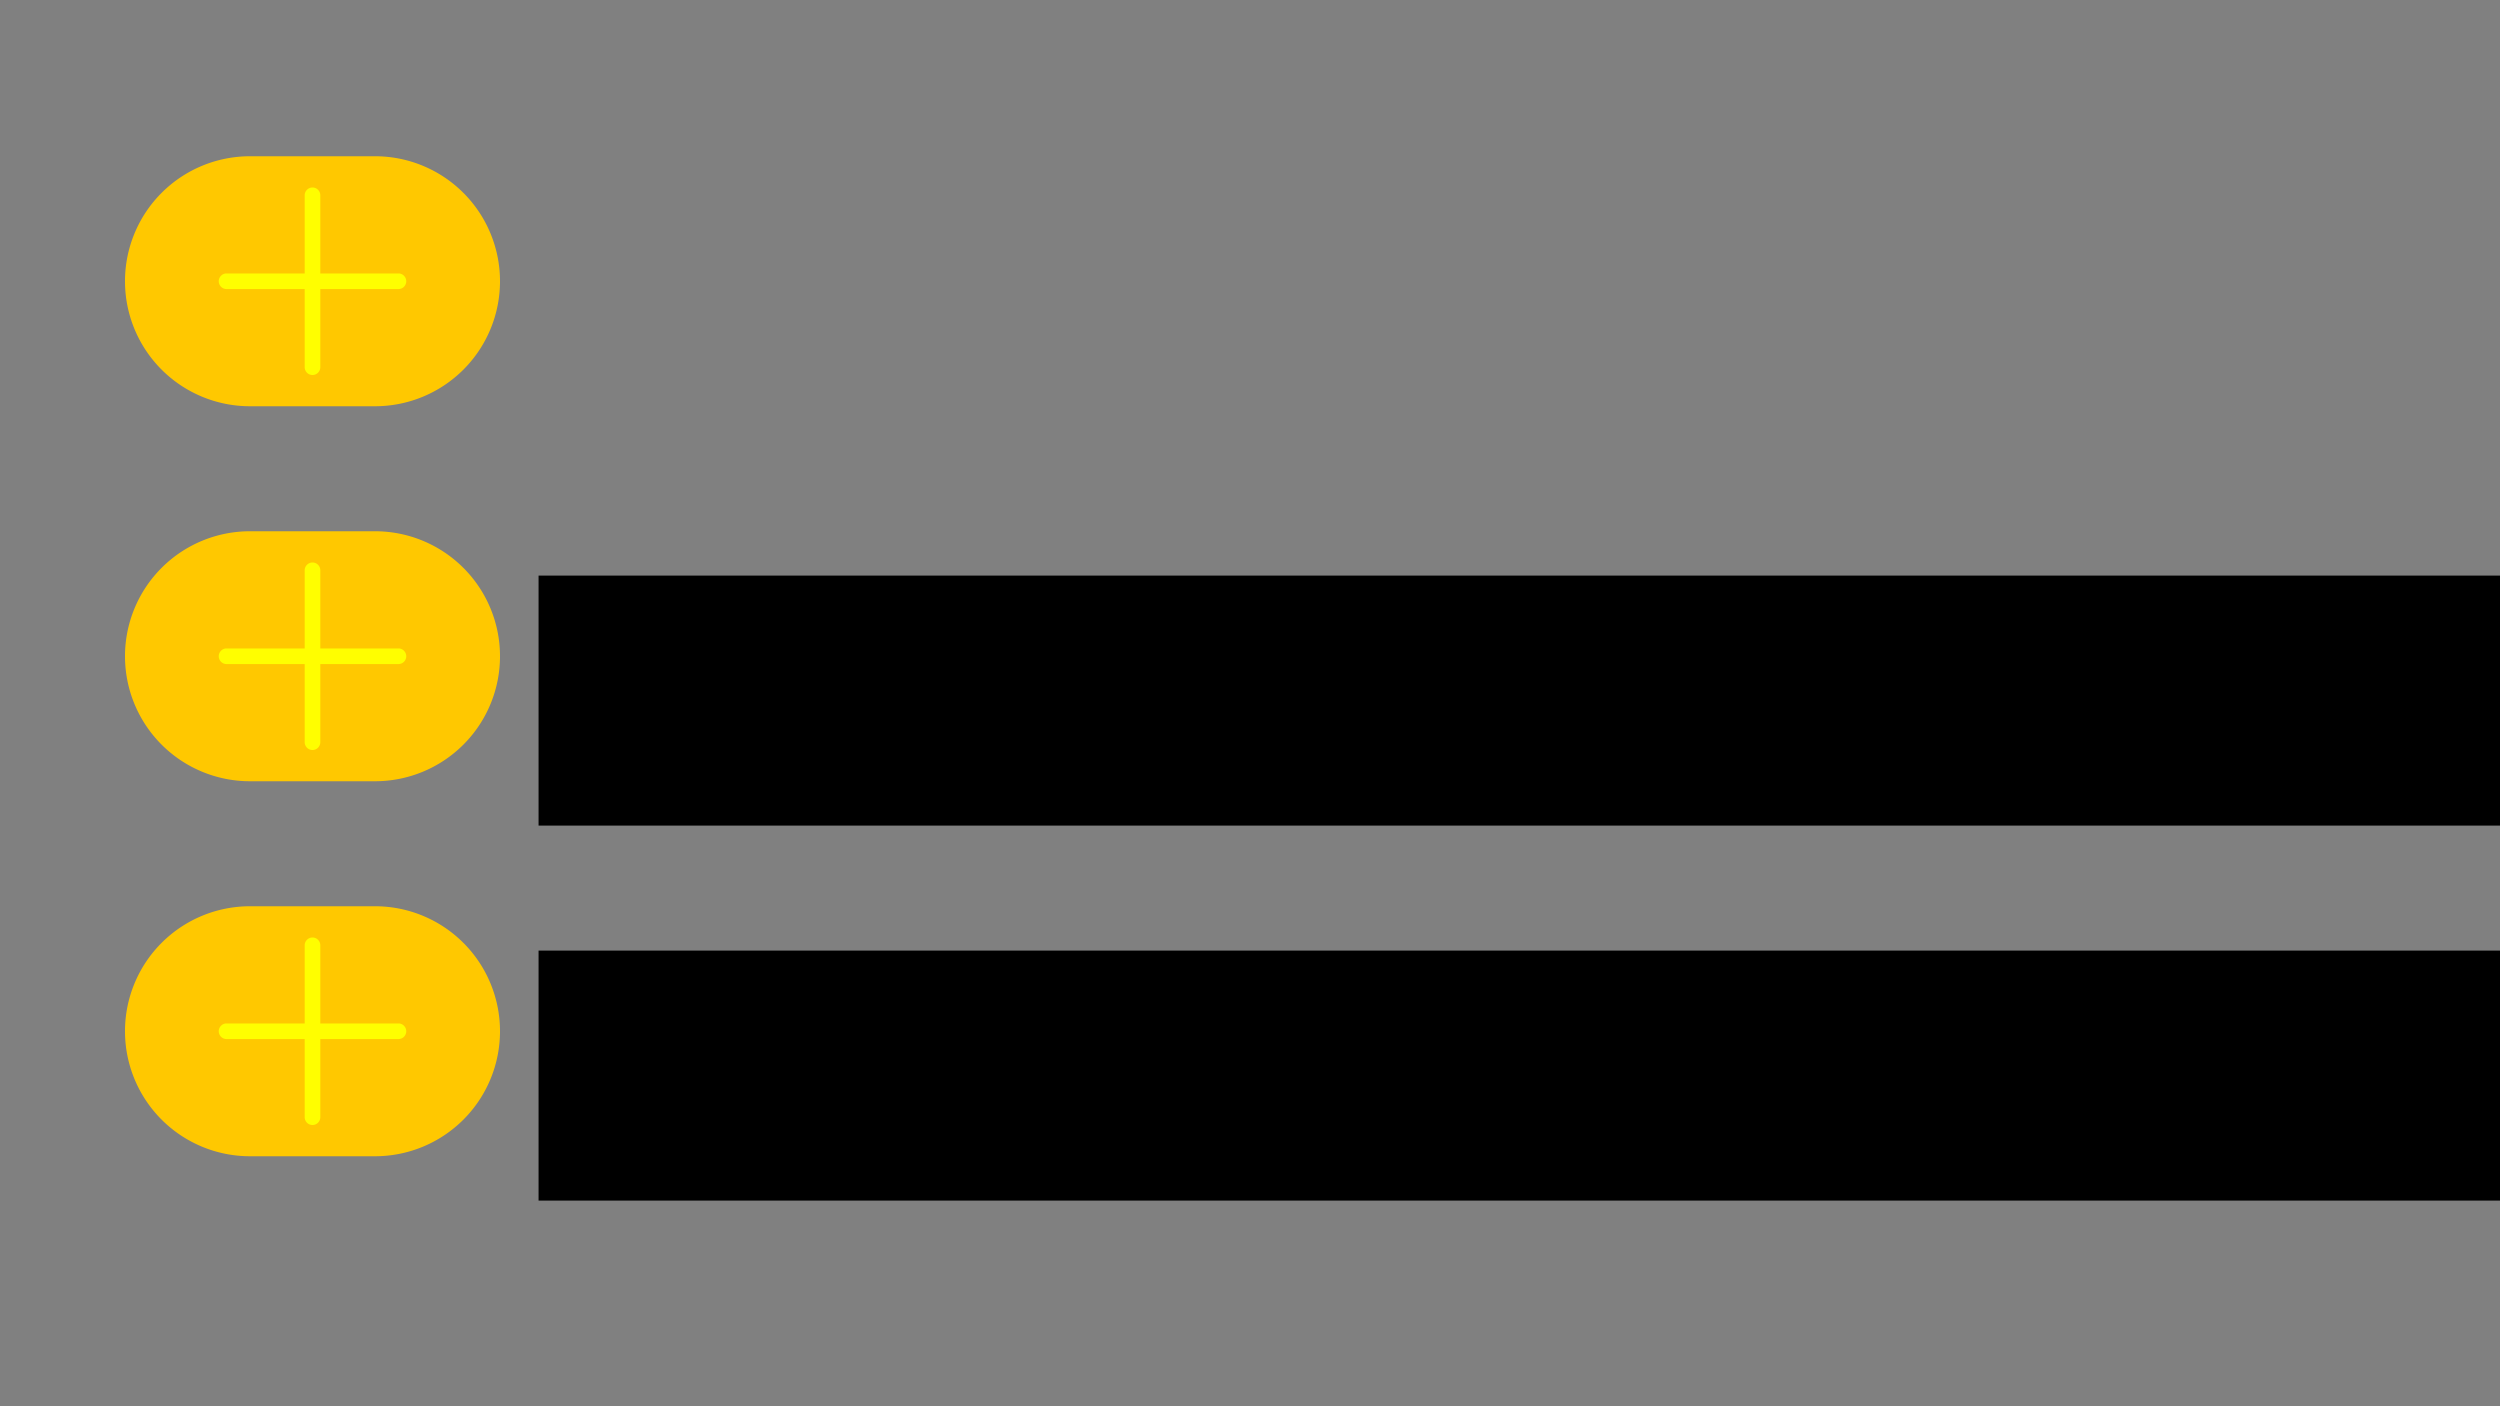 <?xml version="1.0" encoding="UTF-8" standalone="no"?>
<!-- Created with Inkscape (http://www.inkscape.org/) -->

<svg
   xmlns:dc="http://purl.org/dc/elements/1.1/"
   xmlns:cc="http://creativecommons.org/ns#"
   xmlns:rdf="http://www.w3.org/1999/02/22-rdf-syntax-ns#"
   xmlns:svg="http://www.w3.org/2000/svg"
   xmlns="http://www.w3.org/2000/svg"
   xmlns:sodipodi="http://sodipodi.sourceforge.net/DTD/sodipodi-0.dtd"
   xmlns:inkscape="http://www.inkscape.org/namespaces/inkscape"
   width="1280"
   height="720"
   viewBox="0 0 1280 720"
   version="1.1"
   id="svg902"
   inkscape:version="0.92.3 (2405546, 2018-03-11)"
   sodipodi:docname="JOELwindows7_Perkedel_Logo_make_again.svg">
  <rect x="0" y="0" width="1280" height="720" fill="#808080" stroke="none"/>
  <defs
     id="defs896" />
  <sodipodi:namedview
     id="base"
     pagecolor="#ffffff"
     bordercolor="#666666"
     borderopacity="1.0"
     inkscape:pageopacity="0.0"
     inkscape:pageshadow="2"
     inkscape:zoom="0.49497475"
     inkscape:cx="328.62696"
     inkscape:cy="464.57825"
     inkscape:document-units="px"
     inkscape:current-layer="layer1"
     showgrid="true"
     units="px"
     inkscape:pagecheckerboard="false"
     inkscape:window-width="1920"
     inkscape:window-height="1051"
     inkscape:window-x="-9"
     inkscape:window-y="-9"
     inkscape:window-maximized="1"
     inkscape:snap-bbox="true"
     inkscape:bbox-nodes="true"
     inkscape:bbox-paths="true"
     inkscape:snap-bbox-edge-midpoints="true"
     showguides="false">
    <inkscape:grid
       type="xygrid"
       id="grid1447"
       empspacing="8"
       color="#ff0000"
       opacity="0.275"
       empcolor="#ff0000"
       empopacity="0.149"
       spacingx="8"
       spacingy="8" />
    <inkscape:grid
       type="xygrid"
       id="grid1449"
       empspacing="4"
       color="#3f3fff"
       opacity="0.561"
       empcolor="#3f3fff"
       empopacity="0.184" />
    <inkscape:grid
       type="xygrid"
       id="grid1459"
       color="#00ff00"
       opacity="1"
       empcolor="#00ff00"
       empopacity="1"
       empspacing="64" />
  </sodipodi:namedview>
  <g
     inkscape:label="Layer 1"
     inkscape:groupmode="layer"
     id="layer1"
     transform="translate(0,-106.5)">
    <g
       id="g1536"
       inkscape:export-xdpi="300"
       inkscape:export-ydpi="300">
      <g
         transform="translate(-128,64)"
         id="g1492">
        <path
           inkscape:connector-curvature="0"
           style="opacity:1;fill:#ffc800;fill-opacity:1;fill-rule:nonzero;stroke:none;stroke-opacity:1"
           d="m 256,208 a 64,64 0 0 0 -64,64 64,64 0 0 0 64,64 h 64 a 64,64 0 0 0 64,-64 64,64 0 0 0 -64,-64 z"
           transform="translate(0,106.5)"
           id="path1451" />
        <path
           inkscape:connector-curvature="0"
           style="opacity:1;fill:#fffe00;fill-opacity:1;fill-rule:nonzero;stroke:none;stroke-width:1.044;stroke-opacity:1"
           d="m 288,224 a 4,4 0 0 0 -4,4 v 40 h -40 a 4,4 0 0 0 -4,4 4,4 0 0 0 4,4 h 40 v 40 a 4,4 0 0 0 4,4 4,4 0 0 0 4,-4 v -40 h 40 a 4,4 0 0 0 4,-4 4,4 0 0 0 -4,-4 h -40 v -40 a 4,4 0 0 0 -4,-4 z"
           transform="translate(0,106.5)"
           id="rect1461" />
      </g>
      <flowRoot
         transform="translate(-108.256,129.205)"
         style="font-style:normal;font-weight:normal;font-size:40px;line-height:0;font-family:sans-serif;letter-spacing:0px;word-spacing:0px;fill:#000000;fill-opacity:1;stroke:none"
         id="flowRoot1482"
         xml:space="preserve"><flowRegion
           style="line-height:0"
           id="flowRegion1484"><rect
             style="line-height:0"
             y="272"
             x="384"
             height="128"
             width="1024"
             id="rect1486" /></flowRegion><flowPara
           style="font-style:normal;font-variant:normal;font-weight:normal;font-stretch:normal;font-size:96px;line-height:1;font-family:Ubuntu;-inkscape-font-specification:Ubuntu"
           id="flowPara1488">Perkedel Technologies</flowPara></flowRoot>    </g>
    <g
       transform="translate(0,192)"
       id="g1536-6"
       inkscape:export-xdpi="300"
       inkscape:export-ydpi="300">
      <g
         transform="translate(-128,64)"
         id="g1492-8">
        <path
           inkscape:connector-curvature="0"
           style="opacity:1;fill:#ffc800;fill-opacity:1;fill-rule:nonzero;stroke:none;stroke-opacity:1"
           d="m 256,208 a 64,64 0 0 0 -64,64 64,64 0 0 0 64,64 h 64 a 64,64 0 0 0 64,-64 64,64 0 0 0 -64,-64 z"
           transform="translate(0,106.5)"
           id="path1451-5" />
        <path
           inkscape:connector-curvature="0"
           style="opacity:1;fill:#fffe00;fill-opacity:1;fill-rule:nonzero;stroke:none;stroke-width:1.044;stroke-opacity:1"
           d="m 288,224 a 4,4 0 0 0 -4,4 v 40 h -40 a 4,4 0 0 0 -4,4 4,4 0 0 0 4,4 h 40 v 40 a 4,4 0 0 0 4,4 4,4 0 0 0 4,-4 v -40 h 40 a 4,4 0 0 0 4,-4 4,4 0 0 0 -4,-4 h -40 v -40 a 4,4 0 0 0 -4,-4 z"
           transform="translate(0,106.5)"
           id="rect1461-3" />
      </g>
      <flowRoot
         transform="translate(-108.256,129.205)"
         style="font-style:normal;font-weight:normal;font-size:40px;line-height:0;font-family:sans-serif;letter-spacing:0px;word-spacing:0px;fill:#000000;fill-opacity:1;stroke:none"
         id="flowRoot1482-6"
         xml:space="preserve"><flowRegion
           style="line-height:0"
           id="flowRegion1484-4"><rect
             style="line-height:0"
             y="272"
             x="384"
             height="128"
             width="1024"
             id="rect1486-8" /></flowRegion><flowPara
           style="font-style:normal;font-variant:normal;font-weight:normal;font-stretch:normal;font-size:96px;line-height:1;font-family:Ubuntu;-inkscape-font-specification:Ubuntu"
           id="flowPara1488-6">Perkedel </flowPara></flowRoot>    </g>
    <g
       id="g1492-8-9"
       transform="translate(-128,-128)"
       inkscape:export-xdpi="300"
       inkscape:export-ydpi="300">
      <path
         id="path1451-5-4"
         transform="translate(0,106.5)"
         d="m 256,208 a 64,64 0 0 0 -64,64 64,64 0 0 0 64,64 h 64 a 64,64 0 0 0 64,-64 64,64 0 0 0 -64,-64 z"
         style="opacity:1;fill:#ffc800;fill-opacity:1;fill-rule:nonzero;stroke:none;stroke-opacity:1"
         inkscape:connector-curvature="0" />
      <path
         id="rect1461-3-1"
         transform="translate(0,106.5)"
         d="m 288,224 a 4,4 0 0 0 -4,4 v 40 h -40 a 4,4 0 0 0 -4,4 4,4 0 0 0 4,4 h 40 v 40 a 4,4 0 0 0 4,4 4,4 0 0 0 4,-4 v -40 h 40 a 4,4 0 0 0 4,-4 4,4 0 0 0 -4,-4 h -40 v -40 a 4,4 0 0 0 -4,-4 z"
         style="opacity:1;fill:#fffe00;fill-opacity:1;fill-rule:nonzero;stroke:none;stroke-width:1.044;stroke-opacity:1"
         inkscape:connector-curvature="0" />
    </g>
    <g
       transform="translate(0,576)"
       id="g1536-2"
       inkscape:export-xdpi="300"
       inkscape:export-ydpi="300">
      <g
         transform="translate(-128,64)"
         id="g1492-1">
        <path
           inkscape:connector-curvature="0"
           style="opacity:1;fill:#ffc800;fill-opacity:1;fill-rule:nonzero;stroke:none;stroke-opacity:1"
           d="m 256,208 a 64,64 0 0 0 -64,64 64,64 0 0 0 64,64 h 64 a 64,64 0 0 0 64,-64 64,64 0 0 0 -64,-64 z"
           transform="translate(0,106.5)"
           id="path1451-55" />
        <path
           inkscape:connector-curvature="0"
           style="opacity:1;fill:#fffe00;fill-opacity:1;fill-rule:nonzero;stroke:none;stroke-width:1.044;stroke-opacity:1"
           d="m 288,224 a 4,4 0 0 0 -4,4 v 40 h -40 a 4,4 0 0 0 -4,4 4,4 0 0 0 4,4 h 40 v 40 a 4,4 0 0 0 4,4 4,4 0 0 0 4,-4 v -40 h 40 a 4,4 0 0 0 4,-4 4,4 0 0 0 -4,-4 h -40 v -40 a 4,4 0 0 0 -4,-4 z"
           transform="translate(0,106.5)"
           id="rect1461-9" />
      </g>
      <flowRoot
         transform="translate(-108.256,129.205)"
         style="font-style:normal;font-weight:normal;font-size:40px;line-height:0;font-family:sans-serif;letter-spacing:0px;word-spacing:0px;fill:#ffffff;fill-opacity:1;stroke:#000000;stroke-opacity:1;"
         id="flowRoot1482-4"
         xml:space="preserve"><flowRegion
           style="line-height:0;fill:#ffffff;fill-opacity:1;stroke:#000000;stroke-opacity:1;"
           id="flowRegion1484-7"><rect
             style="line-height:0;fill:#ffffff;fill-opacity:1;stroke:#000000;stroke-opacity:1;"
             y="272"
             x="384"
             height="128"
             width="1024"
             id="rect1486-9" /></flowRegion><flowPara
           style="font-style:normal;font-variant:normal;font-weight:normal;font-stretch:normal;font-size:96px;line-height:1;font-family:Ubuntu;-inkscape-font-specification:Ubuntu;fill:#ffffff;fill-opacity:1;stroke:#000000;stroke-opacity:1;"
           id="flowPara1488-5">Perkedel Technologies</flowPara></flowRoot>    </g>
    <g
       transform="translate(0,768)"
       id="g1536-6-4"
       inkscape:export-xdpi="300"
       inkscape:export-ydpi="300">
      <g
         transform="translate(-128,64)"
         id="g1492-8-7">
        <path
           inkscape:connector-curvature="0"
           style="opacity:1;fill:#ffc800;fill-opacity:1;fill-rule:nonzero;stroke:none;stroke-opacity:1"
           d="m 256,208 a 64,64 0 0 0 -64,64 64,64 0 0 0 64,64 h 64 a 64,64 0 0 0 64,-64 64,64 0 0 0 -64,-64 z"
           transform="translate(0,106.5)"
           id="path1451-5-8" />
        <path
           inkscape:connector-curvature="0"
           style="opacity:1;fill:#fffe00;fill-opacity:1;fill-rule:nonzero;stroke:none;stroke-width:1.044;stroke-opacity:1"
           d="m 288,224 a 4,4 0 0 0 -4,4 v 40 h -40 a 4,4 0 0 0 -4,4 4,4 0 0 0 4,4 h 40 v 40 a 4,4 0 0 0 4,4 4,4 0 0 0 4,-4 v -40 h 40 a 4,4 0 0 0 4,-4 4,4 0 0 0 -4,-4 h -40 v -40 a 4,4 0 0 0 -4,-4 z"
           transform="translate(0,106.5)"
           id="rect1461-3-4" />
      </g>
      <flowRoot
         transform="translate(-108.256,129.205)"
         style="font-style:normal;font-weight:normal;font-size:40px;line-height:0;font-family:sans-serif;letter-spacing:0px;word-spacing:0px;fill:#fffff6;fill-opacity:1;stroke:#000000;stroke-opacity:1;"
         id="flowRoot1482-6-4"
         xml:space="preserve"><flowRegion
           style="line-height:0;fill:#fffff6;fill-opacity:1;stroke:#000000;stroke-opacity:1;"
           id="flowRegion1484-4-7"><rect
             style="line-height:0;fill:#fffff6;fill-opacity:1;stroke:#000000;stroke-opacity:1;"
             y="272"
             x="384"
             height="128"
             width="1024"
             id="rect1486-8-8" /></flowRegion><flowPara
           style="font-style:normal;font-variant:normal;font-weight:normal;font-stretch:normal;font-size:96px;line-height:1;font-family:Ubuntu;-inkscape-font-specification:Ubuntu;fill:#fffff6;fill-opacity:1;stroke:#000000;stroke-opacity:1;"
           id="flowPara1488-6-3">Perkedel </flowPara></flowRoot>    </g>
    <g
       id="g877"
       inkscape:export-xdpi="300"
       inkscape:export-ydpi="300">
      <circle
         r="128"
         cy="-69.5"
         cx="160"
         id="path871"
         style="fill:#ffffff;fill-opacity:0;stroke:#000000;stroke-opacity:1" />
      <g
         inkscape:export-ydpi="300"
         inkscape:export-xdpi="300"
         transform="translate(-128,-448)"
         id="g1492-8-9-4">
        <path
           inkscape:connector-curvature="0"
           style="opacity:1;fill:#ffc800;fill-opacity:1;fill-rule:nonzero;stroke:none;stroke-opacity:1"
           d="m 256,208 a 64,64 0 0 0 -64,64 64,64 0 0 0 64,64 h 64 a 64,64 0 0 0 64,-64 64,64 0 0 0 -64,-64 z"
           transform="translate(0,106.5)"
           id="path1451-5-4-4" />
        <path
           inkscape:connector-curvature="0"
           style="opacity:1;fill:#fffe00;fill-opacity:1;fill-rule:nonzero;stroke:none;stroke-width:1.044;stroke-opacity:1"
           d="m 288,224 a 4,4 0 0 0 -4,4 v 40 h -40 a 4,4 0 0 0 -4,4 4,4 0 0 0 4,4 h 40 v 40 a 4,4 0 0 0 4,4 4,4 0 0 0 4,-4 v -40 h 40 a 4,4 0 0 0 4,-4 4,4 0 0 0 -4,-4 h -40 v -40 a 4,4 0 0 0 -4,-4 z"
           transform="translate(0,106.5)"
           id="rect1461-3-1-6" />
      </g>
    </g>
  </g>
</svg>
